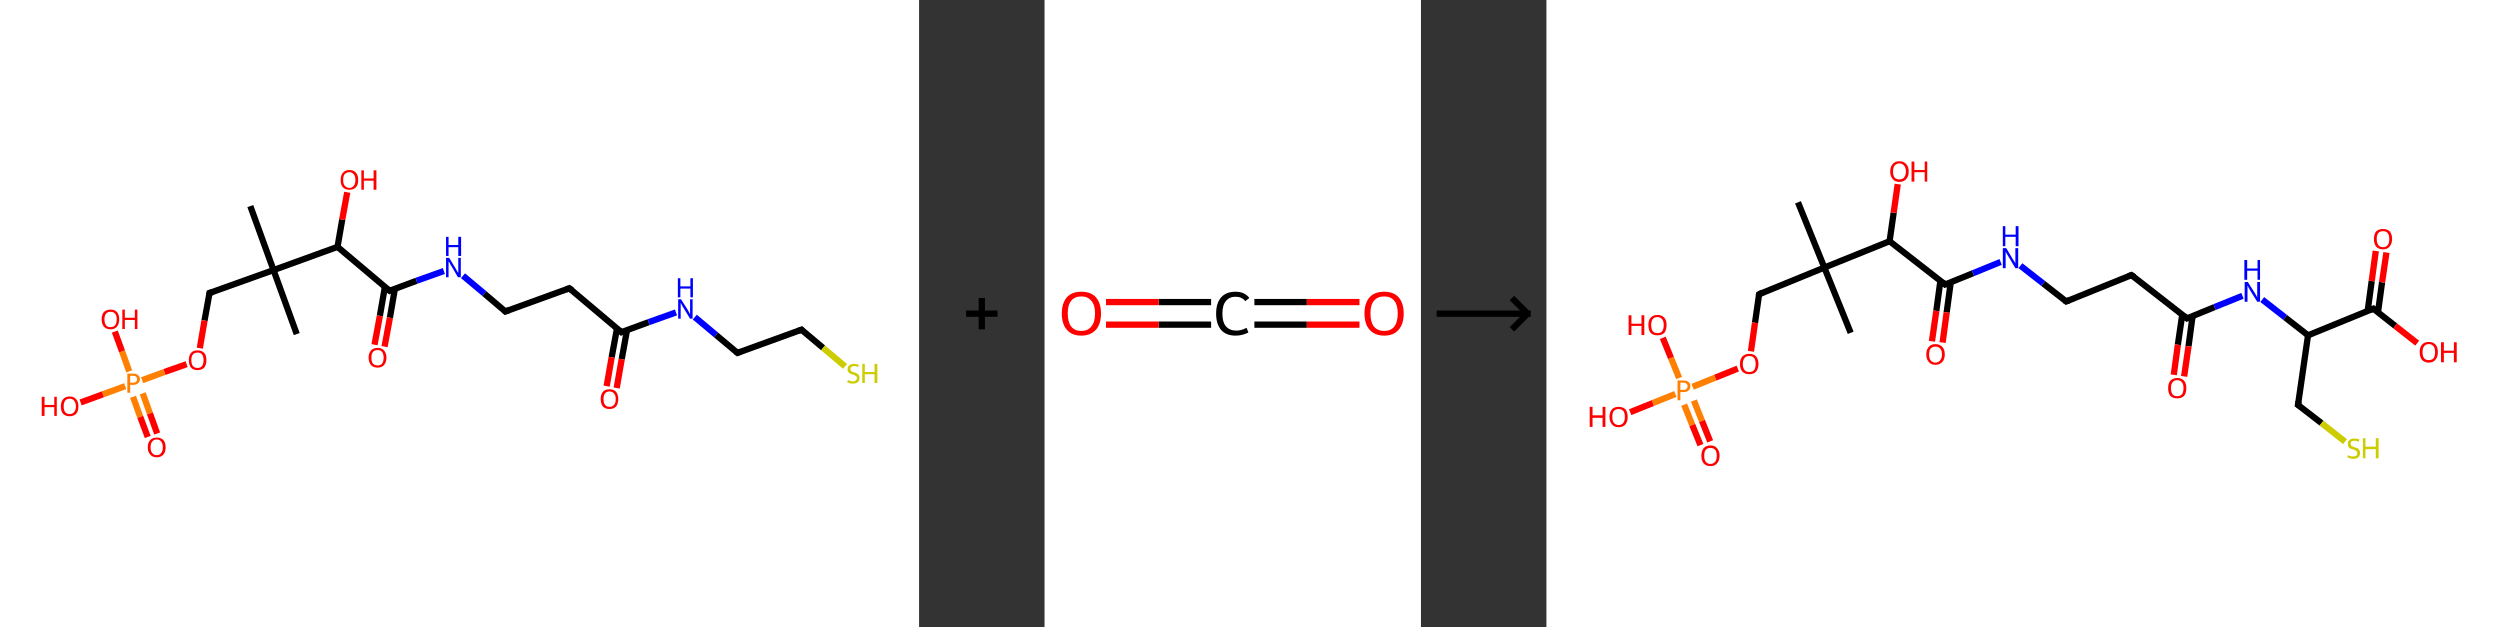 <?xml version='1.0' encoding='ASCII' standalone='yes'?>
<svg xmlns="http://www.w3.org/2000/svg" xmlns:xlink="http://www.w3.org/1999/xlink" version="1.1" width="797.0px" viewBox="0 0 797.0 200.0" height="200.0px">
  <rect x="0" y="0" width="797.0" height="200.0" fill="#333333" stroke="none"/>
  <g>
    <g transform="translate(0, 0) scale(1 1) "><!-- END OF HEADER -->
<rect style="opacity:1.0;fill:#FFFFFF;stroke:none" width="293.0" height="200.0" x="0.0" y="0.0"> </rect>
<path class="bond-0 atom-0 atom-1" d="M 79.8,65.7 L 87.2,86.1" style="fill:none;fill-rule:evenodd;stroke:#000000;stroke-width:2.0px;stroke-linecap:butt;stroke-linejoin:miter;stroke-opacity:1"/>
<path class="bond-1 atom-1 atom-2" d="M 87.2,86.1 L 94.6,106.5" style="fill:none;fill-rule:evenodd;stroke:#000000;stroke-width:2.0px;stroke-linecap:butt;stroke-linejoin:miter;stroke-opacity:1"/>
<path class="bond-2 atom-1 atom-3" d="M 87.2,86.1 L 66.8,93.4" style="fill:none;fill-rule:evenodd;stroke:#000000;stroke-width:2.0px;stroke-linecap:butt;stroke-linejoin:miter;stroke-opacity:1"/>
<path class="bond-3 atom-3 atom-4" d="M 66.8,93.4 L 65.2,102.2" style="fill:none;fill-rule:evenodd;stroke:#000000;stroke-width:2.0px;stroke-linecap:butt;stroke-linejoin:miter;stroke-opacity:1"/>
<path class="bond-3 atom-3 atom-4" d="M 65.2,102.2 L 63.7,111.0" style="fill:none;fill-rule:evenodd;stroke:#FF0000;stroke-width:2.0px;stroke-linecap:butt;stroke-linejoin:miter;stroke-opacity:1"/>
<path class="bond-4 atom-4 atom-5" d="M 59.5,116.1 L 52.4,118.6" style="fill:none;fill-rule:evenodd;stroke:#FF0000;stroke-width:2.0px;stroke-linecap:butt;stroke-linejoin:miter;stroke-opacity:1"/>
<path class="bond-4 atom-4 atom-5" d="M 52.4,118.6 L 45.3,121.2" style="fill:none;fill-rule:evenodd;stroke:#FF7F00;stroke-width:2.0px;stroke-linecap:butt;stroke-linejoin:miter;stroke-opacity:1"/>
<path class="bond-5 atom-5 atom-6" d="M 42.4,126.5 L 44.7,132.9" style="fill:none;fill-rule:evenodd;stroke:#FF7F00;stroke-width:2.0px;stroke-linecap:butt;stroke-linejoin:miter;stroke-opacity:1"/>
<path class="bond-5 atom-5 atom-6" d="M 44.7,132.9 L 47.1,139.3" style="fill:none;fill-rule:evenodd;stroke:#FF0000;stroke-width:2.0px;stroke-linecap:butt;stroke-linejoin:miter;stroke-opacity:1"/>
<path class="bond-5 atom-5 atom-6" d="M 45.5,125.4 L 47.8,131.8" style="fill:none;fill-rule:evenodd;stroke:#FF7F00;stroke-width:2.0px;stroke-linecap:butt;stroke-linejoin:miter;stroke-opacity:1"/>
<path class="bond-5 atom-5 atom-6" d="M 47.8,131.8 L 50.1,138.2" style="fill:none;fill-rule:evenodd;stroke:#FF0000;stroke-width:2.0px;stroke-linecap:butt;stroke-linejoin:miter;stroke-opacity:1"/>
<path class="bond-6 atom-5 atom-7" d="M 41.2,118.4 L 38.9,112.0" style="fill:none;fill-rule:evenodd;stroke:#FF7F00;stroke-width:2.0px;stroke-linecap:butt;stroke-linejoin:miter;stroke-opacity:1"/>
<path class="bond-6 atom-5 atom-7" d="M 38.9,112.0 L 36.6,105.7" style="fill:none;fill-rule:evenodd;stroke:#FF0000;stroke-width:2.0px;stroke-linecap:butt;stroke-linejoin:miter;stroke-opacity:1"/>
<path class="bond-7 atom-5 atom-8" d="M 39.9,123.1 L 32.8,125.7" style="fill:none;fill-rule:evenodd;stroke:#FF7F00;stroke-width:2.0px;stroke-linecap:butt;stroke-linejoin:miter;stroke-opacity:1"/>
<path class="bond-7 atom-5 atom-8" d="M 32.8,125.7 L 25.7,128.3" style="fill:none;fill-rule:evenodd;stroke:#FF0000;stroke-width:2.0px;stroke-linecap:butt;stroke-linejoin:miter;stroke-opacity:1"/>
<path class="bond-8 atom-1 atom-9" d="M 87.2,86.1 L 107.6,78.7" style="fill:none;fill-rule:evenodd;stroke:#000000;stroke-width:2.0px;stroke-linecap:butt;stroke-linejoin:miter;stroke-opacity:1"/>
<path class="bond-9 atom-9 atom-10" d="M 107.6,78.7 L 109.1,70.0" style="fill:none;fill-rule:evenodd;stroke:#000000;stroke-width:2.0px;stroke-linecap:butt;stroke-linejoin:miter;stroke-opacity:1"/>
<path class="bond-9 atom-9 atom-10" d="M 109.1,70.0 L 110.7,61.3" style="fill:none;fill-rule:evenodd;stroke:#FF0000;stroke-width:2.0px;stroke-linecap:butt;stroke-linejoin:miter;stroke-opacity:1"/>
<path class="bond-10 atom-9 atom-11" d="M 107.6,78.7 L 124.2,92.7" style="fill:none;fill-rule:evenodd;stroke:#000000;stroke-width:2.0px;stroke-linecap:butt;stroke-linejoin:miter;stroke-opacity:1"/>
<path class="bond-11 atom-11 atom-12" d="M 122.7,91.5 L 121.1,100.7" style="fill:none;fill-rule:evenodd;stroke:#000000;stroke-width:2.0px;stroke-linecap:butt;stroke-linejoin:miter;stroke-opacity:1"/>
<path class="bond-11 atom-11 atom-12" d="M 121.1,100.7 L 119.4,109.9" style="fill:none;fill-rule:evenodd;stroke:#FF0000;stroke-width:2.0px;stroke-linecap:butt;stroke-linejoin:miter;stroke-opacity:1"/>
<path class="bond-11 atom-11 atom-12" d="M 125.9,92.0 L 124.3,101.3" style="fill:none;fill-rule:evenodd;stroke:#000000;stroke-width:2.0px;stroke-linecap:butt;stroke-linejoin:miter;stroke-opacity:1"/>
<path class="bond-11 atom-11 atom-12" d="M 124.3,101.3 L 122.6,110.5" style="fill:none;fill-rule:evenodd;stroke:#FF0000;stroke-width:2.0px;stroke-linecap:butt;stroke-linejoin:miter;stroke-opacity:1"/>
<path class="bond-12 atom-11 atom-13" d="M 124.2,92.7 L 132.8,89.5" style="fill:none;fill-rule:evenodd;stroke:#000000;stroke-width:2.0px;stroke-linecap:butt;stroke-linejoin:miter;stroke-opacity:1"/>
<path class="bond-12 atom-11 atom-13" d="M 132.8,89.5 L 141.5,86.4" style="fill:none;fill-rule:evenodd;stroke:#0000FF;stroke-width:2.0px;stroke-linecap:butt;stroke-linejoin:miter;stroke-opacity:1"/>
<path class="bond-13 atom-13 atom-14" d="M 147.6,87.9 L 154.4,93.6" style="fill:none;fill-rule:evenodd;stroke:#0000FF;stroke-width:2.0px;stroke-linecap:butt;stroke-linejoin:miter;stroke-opacity:1"/>
<path class="bond-13 atom-13 atom-14" d="M 154.4,93.6 L 161.1,99.3" style="fill:none;fill-rule:evenodd;stroke:#000000;stroke-width:2.0px;stroke-linecap:butt;stroke-linejoin:miter;stroke-opacity:1"/>
<path class="bond-14 atom-14 atom-15" d="M 161.1,99.3 L 181.5,91.9" style="fill:none;fill-rule:evenodd;stroke:#000000;stroke-width:2.0px;stroke-linecap:butt;stroke-linejoin:miter;stroke-opacity:1"/>
<path class="bond-15 atom-15 atom-16" d="M 181.5,91.9 L 198.1,105.9" style="fill:none;fill-rule:evenodd;stroke:#000000;stroke-width:2.0px;stroke-linecap:butt;stroke-linejoin:miter;stroke-opacity:1"/>
<path class="bond-16 atom-16 atom-17" d="M 196.7,104.7 L 195.0,113.9" style="fill:none;fill-rule:evenodd;stroke:#000000;stroke-width:2.0px;stroke-linecap:butt;stroke-linejoin:miter;stroke-opacity:1"/>
<path class="bond-16 atom-16 atom-17" d="M 195.0,113.9 L 193.4,123.1" style="fill:none;fill-rule:evenodd;stroke:#FF0000;stroke-width:2.0px;stroke-linecap:butt;stroke-linejoin:miter;stroke-opacity:1"/>
<path class="bond-16 atom-16 atom-17" d="M 199.9,105.2 L 198.2,114.5" style="fill:none;fill-rule:evenodd;stroke:#000000;stroke-width:2.0px;stroke-linecap:butt;stroke-linejoin:miter;stroke-opacity:1"/>
<path class="bond-16 atom-16 atom-17" d="M 198.2,114.5 L 196.6,123.7" style="fill:none;fill-rule:evenodd;stroke:#FF0000;stroke-width:2.0px;stroke-linecap:butt;stroke-linejoin:miter;stroke-opacity:1"/>
<path class="bond-17 atom-16 atom-18" d="M 198.1,105.9 L 206.8,102.7" style="fill:none;fill-rule:evenodd;stroke:#000000;stroke-width:2.0px;stroke-linecap:butt;stroke-linejoin:miter;stroke-opacity:1"/>
<path class="bond-17 atom-16 atom-18" d="M 206.8,102.7 L 215.5,99.6" style="fill:none;fill-rule:evenodd;stroke:#0000FF;stroke-width:2.0px;stroke-linecap:butt;stroke-linejoin:miter;stroke-opacity:1"/>
<path class="bond-18 atom-18 atom-19" d="M 221.5,101.1 L 228.3,106.8" style="fill:none;fill-rule:evenodd;stroke:#0000FF;stroke-width:2.0px;stroke-linecap:butt;stroke-linejoin:miter;stroke-opacity:1"/>
<path class="bond-18 atom-18 atom-19" d="M 228.3,106.8 L 235.1,112.5" style="fill:none;fill-rule:evenodd;stroke:#000000;stroke-width:2.0px;stroke-linecap:butt;stroke-linejoin:miter;stroke-opacity:1"/>
<path class="bond-19 atom-19 atom-20" d="M 235.1,112.5 L 255.5,105.1" style="fill:none;fill-rule:evenodd;stroke:#000000;stroke-width:2.0px;stroke-linecap:butt;stroke-linejoin:miter;stroke-opacity:1"/>
<path class="bond-20 atom-20 atom-21" d="M 255.5,105.1 L 262.4,110.9" style="fill:none;fill-rule:evenodd;stroke:#000000;stroke-width:2.0px;stroke-linecap:butt;stroke-linejoin:miter;stroke-opacity:1"/>
<path class="bond-20 atom-20 atom-21" d="M 262.4,110.9 L 269.4,116.8" style="fill:none;fill-rule:evenodd;stroke:#CCCC00;stroke-width:2.0px;stroke-linecap:butt;stroke-linejoin:miter;stroke-opacity:1"/>
<path d="M 67.8,93.1 L 66.8,93.4 L 66.7,93.9" style="fill:none;stroke:#000000;stroke-width:2.0px;stroke-linecap:butt;stroke-linejoin:miter;stroke-opacity:1;"/>
<path d="M 123.3,92.0 L 124.2,92.7 L 124.6,92.5" style="fill:none;stroke:#000000;stroke-width:2.0px;stroke-linecap:butt;stroke-linejoin:miter;stroke-opacity:1;"/>
<path d="M 160.8,99.0 L 161.1,99.3 L 162.2,98.9" style="fill:none;stroke:#000000;stroke-width:2.0px;stroke-linecap:butt;stroke-linejoin:miter;stroke-opacity:1;"/>
<path d="M 180.5,92.3 L 181.5,91.9 L 182.4,92.6" style="fill:none;stroke:#000000;stroke-width:2.0px;stroke-linecap:butt;stroke-linejoin:miter;stroke-opacity:1;"/>
<path d="M 197.3,105.2 L 198.1,105.9 L 198.5,105.7" style="fill:none;stroke:#000000;stroke-width:2.0px;stroke-linecap:butt;stroke-linejoin:miter;stroke-opacity:1;"/>
<path d="M 234.7,112.2 L 235.1,112.5 L 236.1,112.1" style="fill:none;stroke:#000000;stroke-width:2.0px;stroke-linecap:butt;stroke-linejoin:miter;stroke-opacity:1;"/>
<path d="M 254.5,105.5 L 255.5,105.1 L 255.8,105.4" style="fill:none;stroke:#000000;stroke-width:2.0px;stroke-linecap:butt;stroke-linejoin:miter;stroke-opacity:1;"/>
<path class="atom-4" d="M 60.2 114.8 Q 60.2 113.3, 60.9 112.5 Q 61.6 111.7, 63.0 111.7 Q 64.3 111.7, 65.1 112.5 Q 65.8 113.3, 65.8 114.8 Q 65.8 116.3, 65.1 117.2 Q 64.3 118.0, 63.0 118.0 Q 61.6 118.0, 60.9 117.2 Q 60.2 116.3, 60.2 114.8 M 63.0 117.3 Q 63.9 117.3, 64.4 116.7 Q 64.9 116.0, 64.9 114.8 Q 64.9 113.6, 64.4 113.0 Q 63.9 112.4, 63.0 112.4 Q 62.0 112.4, 61.5 113.0 Q 61.0 113.6, 61.0 114.8 Q 61.0 116.0, 61.5 116.7 Q 62.0 117.3, 63.0 117.3 " fill="#FF0000"/>
<path class="atom-5" d="M 42.4 119.1 Q 43.5 119.1, 44.0 119.6 Q 44.6 120.0, 44.6 120.9 Q 44.6 121.7, 44.0 122.2 Q 43.5 122.7, 42.4 122.7 L 41.5 122.7 L 41.5 125.2 L 40.6 125.2 L 40.6 119.1 L 42.4 119.1 M 42.4 122.0 Q 43.0 122.0, 43.4 121.7 Q 43.7 121.4, 43.7 120.9 Q 43.7 120.4, 43.4 120.1 Q 43.1 119.8, 42.4 119.8 L 41.5 119.8 L 41.5 122.0 L 42.4 122.0 " fill="#FF7F00"/>
<path class="atom-6" d="M 47.1 142.6 Q 47.1 141.1, 47.9 140.3 Q 48.6 139.5, 50.0 139.5 Q 51.3 139.5, 52.1 140.3 Q 52.8 141.1, 52.8 142.6 Q 52.8 144.1, 52.1 144.9 Q 51.3 145.8, 50.0 145.8 Q 48.6 145.8, 47.9 144.9 Q 47.1 144.1, 47.1 142.6 M 50.0 145.1 Q 50.9 145.1, 51.4 144.4 Q 51.9 143.8, 51.9 142.6 Q 51.9 141.4, 51.4 140.8 Q 50.9 140.1, 50.0 140.1 Q 49.0 140.1, 48.5 140.8 Q 48.0 141.4, 48.0 142.6 Q 48.0 143.8, 48.5 144.4 Q 49.0 145.1, 50.0 145.1 " fill="#FF0000"/>
<path class="atom-7" d="M 32.4 101.8 Q 32.4 100.3, 33.1 99.5 Q 33.9 98.7, 35.2 98.7 Q 36.6 98.7, 37.3 99.5 Q 38.0 100.3, 38.0 101.8 Q 38.0 103.3, 37.3 104.1 Q 36.6 105.0, 35.2 105.0 Q 33.9 105.0, 33.1 104.1 Q 32.4 103.3, 32.4 101.8 M 35.2 104.3 Q 36.2 104.3, 36.7 103.7 Q 37.2 103.0, 37.2 101.8 Q 37.2 100.6, 36.7 100.0 Q 36.2 99.4, 35.2 99.4 Q 34.3 99.4, 33.8 100.0 Q 33.3 100.6, 33.3 101.8 Q 33.3 103.0, 33.8 103.7 Q 34.3 104.3, 35.2 104.3 " fill="#FF0000"/>
<path class="atom-7" d="M 39.0 98.7 L 39.8 98.7 L 39.8 101.3 L 43.0 101.3 L 43.0 98.7 L 43.8 98.7 L 43.8 104.9 L 43.0 104.9 L 43.0 102.0 L 39.8 102.0 L 39.8 104.9 L 39.0 104.9 L 39.0 98.7 " fill="#FF0000"/>
<path class="atom-8" d="M 13.3 126.5 L 14.2 126.5 L 14.2 129.1 L 17.3 129.1 L 17.3 126.5 L 18.1 126.5 L 18.1 132.6 L 17.3 132.6 L 17.3 129.8 L 14.2 129.8 L 14.2 132.6 L 13.3 132.6 L 13.3 126.5 " fill="#FF0000"/>
<path class="atom-8" d="M 19.4 129.6 Q 19.4 128.1, 20.1 127.3 Q 20.8 126.4, 22.2 126.4 Q 23.6 126.4, 24.3 127.3 Q 25.0 128.1, 25.0 129.6 Q 25.0 131.0, 24.3 131.9 Q 23.5 132.7, 22.2 132.7 Q 20.8 132.7, 20.1 131.9 Q 19.4 131.1, 19.4 129.6 M 22.2 132.0 Q 23.1 132.0, 23.6 131.4 Q 24.2 130.8, 24.2 129.6 Q 24.2 128.4, 23.6 127.7 Q 23.1 127.1, 22.2 127.1 Q 21.3 127.1, 20.8 127.7 Q 20.3 128.3, 20.3 129.6 Q 20.3 130.8, 20.8 131.4 Q 21.3 132.0, 22.2 132.0 " fill="#FF0000"/>
<path class="atom-10" d="M 108.6 57.4 Q 108.6 55.9, 109.3 55.1 Q 110.0 54.2, 111.4 54.2 Q 112.8 54.2, 113.5 55.1 Q 114.2 55.9, 114.2 57.4 Q 114.2 58.9, 113.5 59.7 Q 112.7 60.5, 111.4 60.5 Q 110.0 60.5, 109.3 59.7 Q 108.6 58.9, 108.6 57.4 M 111.4 59.9 Q 112.3 59.9, 112.8 59.2 Q 113.3 58.6, 113.3 57.4 Q 113.3 56.2, 112.8 55.6 Q 112.3 54.9, 111.4 54.9 Q 110.5 54.9, 109.9 55.5 Q 109.4 56.1, 109.4 57.4 Q 109.4 58.6, 109.9 59.2 Q 110.5 59.9, 111.4 59.9 " fill="#FF0000"/>
<path class="atom-10" d="M 115.2 54.3 L 116.0 54.3 L 116.0 56.9 L 119.1 56.9 L 119.1 54.3 L 120.0 54.3 L 120.0 60.5 L 119.1 60.5 L 119.1 57.6 L 116.0 57.6 L 116.0 60.5 L 115.2 60.5 L 115.2 54.3 " fill="#FF0000"/>
<path class="atom-12" d="M 117.5 114.0 Q 117.5 112.6, 118.3 111.7 Q 119.0 110.9, 120.4 110.9 Q 121.7 110.9, 122.4 111.7 Q 123.2 112.6, 123.2 114.0 Q 123.2 115.5, 122.4 116.4 Q 121.7 117.2, 120.4 117.2 Q 119.0 117.2, 118.3 116.4 Q 117.5 115.5, 117.5 114.0 M 120.4 116.5 Q 121.3 116.5, 121.8 115.9 Q 122.3 115.3, 122.3 114.0 Q 122.3 112.8, 121.8 112.2 Q 121.3 111.6, 120.4 111.6 Q 119.4 111.6, 118.9 112.2 Q 118.4 112.8, 118.4 114.0 Q 118.4 115.3, 118.9 115.9 Q 119.4 116.5, 120.4 116.5 " fill="#FF0000"/>
<path class="atom-13" d="M 143.2 82.2 L 145.2 85.5 Q 145.4 85.8, 145.7 86.4 Q 146.1 87.0, 146.1 87.0 L 146.1 82.2 L 146.9 82.2 L 146.9 88.4 L 146.0 88.4 L 143.9 84.8 Q 143.6 84.4, 143.4 83.9 Q 143.1 83.4, 143.0 83.3 L 143.0 88.4 L 142.2 88.4 L 142.2 82.2 L 143.2 82.2 " fill="#0000FF"/>
<path class="atom-13" d="M 142.2 75.5 L 143.0 75.5 L 143.0 78.1 L 146.1 78.1 L 146.1 75.5 L 147.0 75.5 L 147.0 81.6 L 146.1 81.6 L 146.1 78.8 L 143.0 78.8 L 143.0 81.6 L 142.2 81.6 L 142.2 75.5 " fill="#0000FF"/>
<path class="atom-17" d="M 191.5 127.2 Q 191.5 125.8, 192.2 124.9 Q 192.9 124.1, 194.3 124.1 Q 195.7 124.1, 196.4 124.9 Q 197.1 125.8, 197.1 127.2 Q 197.1 128.7, 196.4 129.6 Q 195.6 130.4, 194.3 130.4 Q 193.0 130.4, 192.2 129.6 Q 191.5 128.7, 191.5 127.2 M 194.3 129.7 Q 195.2 129.7, 195.7 129.1 Q 196.3 128.5, 196.3 127.2 Q 196.3 126.0, 195.7 125.4 Q 195.2 124.8, 194.3 124.8 Q 193.4 124.8, 192.9 125.4 Q 192.4 126.0, 192.4 127.2 Q 192.4 128.5, 192.9 129.1 Q 193.4 129.7, 194.3 129.7 " fill="#FF0000"/>
<path class="atom-18" d="M 217.1 95.4 L 219.2 98.7 Q 219.4 99.0, 219.7 99.6 Q 220.0 100.2, 220.0 100.2 L 220.0 95.4 L 220.8 95.4 L 220.8 101.6 L 220.0 101.6 L 217.8 98.0 Q 217.6 97.6, 217.3 97.1 Q 217.1 96.6, 217.0 96.5 L 217.0 101.6 L 216.2 101.6 L 216.2 95.4 L 217.1 95.4 " fill="#0000FF"/>
<path class="atom-18" d="M 216.1 88.7 L 216.9 88.7 L 216.9 91.3 L 220.1 91.3 L 220.1 88.7 L 220.9 88.7 L 220.9 94.8 L 220.1 94.8 L 220.1 92.0 L 216.9 92.0 L 216.9 94.8 L 216.1 94.8 L 216.1 88.7 " fill="#0000FF"/>
<path class="atom-21" d="M 270.3 121.2 Q 270.4 121.2, 270.7 121.3 Q 271.0 121.4, 271.3 121.5 Q 271.6 121.6, 271.9 121.6 Q 272.5 121.6, 272.8 121.3 Q 273.2 121.0, 273.2 120.5 Q 273.2 120.2, 273.0 120.0 Q 272.8 119.8, 272.6 119.7 Q 272.3 119.6, 271.9 119.4 Q 271.3 119.3, 271.0 119.1 Q 270.7 118.9, 270.4 118.6 Q 270.2 118.3, 270.2 117.7 Q 270.2 117.0, 270.7 116.5 Q 271.3 116.0, 272.3 116.0 Q 273.0 116.0, 273.8 116.3 L 273.6 117.0 Q 272.9 116.7, 272.3 116.7 Q 271.7 116.7, 271.4 117.0 Q 271.1 117.2, 271.1 117.6 Q 271.1 118.0, 271.3 118.2 Q 271.4 118.4, 271.7 118.5 Q 271.9 118.6, 272.3 118.7 Q 272.9 118.9, 273.2 119.1 Q 273.6 119.2, 273.8 119.6 Q 274.0 119.9, 274.0 120.5 Q 274.0 121.4, 273.5 121.8 Q 272.9 122.3, 271.9 122.3 Q 271.4 122.3, 271.0 122.2 Q 270.6 122.1, 270.1 121.9 L 270.3 121.2 " fill="#CCCC00"/>
<path class="atom-21" d="M 274.9 116.0 L 275.7 116.0 L 275.7 118.6 L 278.8 118.6 L 278.8 116.0 L 279.7 116.0 L 279.7 122.1 L 278.8 122.1 L 278.8 119.3 L 275.7 119.3 L 275.7 122.1 L 274.9 122.1 L 274.9 116.0 " fill="#CCCC00"/>
</g>
    <g transform="translate(293.0, 0) scale(1 1) "><line x1="15" y1="100" x2="25" y2="100" style="stroke:rgb(0,0,0);stroke-width:2"/>
  <line x1="20" y1="95" x2="20" y2="105" style="stroke:rgb(0,0,0);stroke-width:2"/>
</g>
    <g transform="translate(333.0, 0) scale(1 1) "><!-- END OF HEADER -->
<rect style="opacity:1.0;fill:#FFFFFF;stroke:none" width="120.0" height="200.0" x="0.0" y="0.0"> </rect>
<path class="bond-0 atom-0 atom-1" d="M 100.4,103.5 L 83.6,103.5" style="fill:none;fill-rule:evenodd;stroke:#FF0000;stroke-width:2.0px;stroke-linecap:butt;stroke-linejoin:miter;stroke-opacity:1"/>
<path class="bond-0 atom-0 atom-1" d="M 83.6,103.5 L 66.9,103.5" style="fill:none;fill-rule:evenodd;stroke:#000000;stroke-width:2.0px;stroke-linecap:butt;stroke-linejoin:miter;stroke-opacity:1"/>
<path class="bond-0 atom-0 atom-1" d="M 100.4,96.3 L 83.6,96.3" style="fill:none;fill-rule:evenodd;stroke:#FF0000;stroke-width:2.0px;stroke-linecap:butt;stroke-linejoin:miter;stroke-opacity:1"/>
<path class="bond-0 atom-0 atom-1" d="M 83.6,96.3 L 66.9,96.3" style="fill:none;fill-rule:evenodd;stroke:#000000;stroke-width:2.0px;stroke-linecap:butt;stroke-linejoin:miter;stroke-opacity:1"/>
<path class="bond-1 atom-1 atom-2" d="M 53.1,103.5 L 36.4,103.5" style="fill:none;fill-rule:evenodd;stroke:#000000;stroke-width:2.0px;stroke-linecap:butt;stroke-linejoin:miter;stroke-opacity:1"/>
<path class="bond-1 atom-1 atom-2" d="M 36.4,103.5 L 19.6,103.5" style="fill:none;fill-rule:evenodd;stroke:#FF0000;stroke-width:2.0px;stroke-linecap:butt;stroke-linejoin:miter;stroke-opacity:1"/>
<path class="bond-1 atom-1 atom-2" d="M 53.1,96.3 L 36.4,96.3" style="fill:none;fill-rule:evenodd;stroke:#000000;stroke-width:2.0px;stroke-linecap:butt;stroke-linejoin:miter;stroke-opacity:1"/>
<path class="bond-1 atom-1 atom-2" d="M 36.4,96.3 L 19.6,96.3" style="fill:none;fill-rule:evenodd;stroke:#FF0000;stroke-width:2.0px;stroke-linecap:butt;stroke-linejoin:miter;stroke-opacity:1"/>
<path class="atom-0" d="M 102.0 99.9 Q 102.0 96.7, 103.6 94.8 Q 105.2 93.0, 108.3 93.0 Q 111.3 93.0, 112.9 94.8 Q 114.5 96.7, 114.5 99.9 Q 114.5 103.3, 112.9 105.1 Q 111.3 107.0, 108.3 107.0 Q 105.3 107.0, 103.6 105.1 Q 102.0 103.3, 102.0 99.9 M 108.3 105.5 Q 110.4 105.5, 111.5 104.1 Q 112.6 102.7, 112.6 99.9 Q 112.6 97.2, 111.5 95.9 Q 110.4 94.5, 108.3 94.5 Q 106.2 94.5, 105.0 95.9 Q 103.9 97.2, 103.9 99.9 Q 103.9 102.7, 105.0 104.1 Q 106.2 105.5, 108.3 105.5 " fill="#FF0000"/>
<path class="atom-1" d="M 54.7 100.0 Q 54.7 96.6, 56.3 94.8 Q 57.9 93.0, 60.9 93.0 Q 63.8 93.0, 65.3 95.0 L 64.0 96.0 Q 62.9 94.6, 60.9 94.6 Q 58.9 94.6, 57.8 96.0 Q 56.7 97.3, 56.7 100.0 Q 56.7 102.7, 57.8 104.0 Q 59.0 105.4, 61.2 105.4 Q 62.7 105.4, 64.4 104.5 L 65.0 106.0 Q 64.2 106.4, 63.2 106.7 Q 62.1 107.0, 60.9 107.0 Q 57.9 107.0, 56.3 105.2 Q 54.7 103.3, 54.7 100.0 " fill="#000000"/>
<path class="atom-2" d="M 5.5 99.9 Q 5.5 96.7, 7.1 94.8 Q 8.7 93.0, 11.7 93.0 Q 14.8 93.0, 16.4 94.8 Q 18.0 96.7, 18.0 99.9 Q 18.0 103.3, 16.4 105.1 Q 14.7 107.0, 11.7 107.0 Q 8.7 107.0, 7.1 105.1 Q 5.5 103.3, 5.5 99.9 M 11.7 105.5 Q 13.8 105.5, 14.9 104.1 Q 16.1 102.7, 16.1 99.9 Q 16.1 97.2, 14.9 95.9 Q 13.8 94.5, 11.7 94.5 Q 9.6 94.5, 8.5 95.9 Q 7.4 97.2, 7.4 99.9 Q 7.4 102.7, 8.5 104.1 Q 9.6 105.5, 11.7 105.5 " fill="#FF0000"/>
</g>
    <g transform="translate(453.0, 0) scale(1 1) "><line x1="5" y1="100" x2="35" y2="100" style="stroke:rgb(0,0,0);stroke-width:2"/>
  <line x1="34" y1="100" x2="29" y2="95" style="stroke:rgb(0,0,0);stroke-width:2"/>
  <line x1="34" y1="100" x2="29" y2="105" style="stroke:rgb(0,0,0);stroke-width:2"/>
</g>
    <g transform="translate(493.0, 0) scale(1 1) "><!-- END OF HEADER -->
<rect style="opacity:1.0;fill:#FFFFFF;stroke:none" width="304.0" height="200.0" x="0.0" y="0.0"> </rect>
<path class="bond-0 atom-0 atom-1" d="M 80.2,64.5 L 88.6,85.3" style="fill:none;fill-rule:evenodd;stroke:#000000;stroke-width:2.0px;stroke-linecap:butt;stroke-linejoin:miter;stroke-opacity:1"/>
<path class="bond-1 atom-1 atom-2" d="M 88.6,85.3 L 97.0,106.1" style="fill:none;fill-rule:evenodd;stroke:#000000;stroke-width:2.0px;stroke-linecap:butt;stroke-linejoin:miter;stroke-opacity:1"/>
<path class="bond-2 atom-1 atom-3" d="M 88.6,85.3 L 67.8,93.8" style="fill:none;fill-rule:evenodd;stroke:#000000;stroke-width:2.0px;stroke-linecap:butt;stroke-linejoin:miter;stroke-opacity:1"/>
<path class="bond-3 atom-3 atom-4" d="M 67.8,93.8 L 66.5,102.9" style="fill:none;fill-rule:evenodd;stroke:#000000;stroke-width:2.0px;stroke-linecap:butt;stroke-linejoin:miter;stroke-opacity:1"/>
<path class="bond-3 atom-3 atom-4" d="M 66.5,102.9 L 65.2,112.0" style="fill:none;fill-rule:evenodd;stroke:#FF0000;stroke-width:2.0px;stroke-linecap:butt;stroke-linejoin:miter;stroke-opacity:1"/>
<path class="bond-4 atom-4 atom-5" d="M 61.0,117.5 L 53.8,120.4" style="fill:none;fill-rule:evenodd;stroke:#FF0000;stroke-width:2.0px;stroke-linecap:butt;stroke-linejoin:miter;stroke-opacity:1"/>
<path class="bond-4 atom-4 atom-5" d="M 53.8,120.4 L 46.6,123.3" style="fill:none;fill-rule:evenodd;stroke:#FF7F00;stroke-width:2.0px;stroke-linecap:butt;stroke-linejoin:miter;stroke-opacity:1"/>
<path class="bond-5 atom-5 atom-6" d="M 43.9,129.0 L 46.5,135.5" style="fill:none;fill-rule:evenodd;stroke:#FF7F00;stroke-width:2.0px;stroke-linecap:butt;stroke-linejoin:miter;stroke-opacity:1"/>
<path class="bond-5 atom-5 atom-6" d="M 46.5,135.5 L 49.1,141.9" style="fill:none;fill-rule:evenodd;stroke:#FF0000;stroke-width:2.0px;stroke-linecap:butt;stroke-linejoin:miter;stroke-opacity:1"/>
<path class="bond-5 atom-5 atom-6" d="M 47.0,127.7 L 49.6,134.2" style="fill:none;fill-rule:evenodd;stroke:#FF7F00;stroke-width:2.0px;stroke-linecap:butt;stroke-linejoin:miter;stroke-opacity:1"/>
<path class="bond-5 atom-5 atom-6" d="M 49.6,134.2 L 52.2,140.7" style="fill:none;fill-rule:evenodd;stroke:#FF0000;stroke-width:2.0px;stroke-linecap:butt;stroke-linejoin:miter;stroke-opacity:1"/>
<path class="bond-6 atom-5 atom-7" d="M 42.3,120.5 L 39.7,114.1" style="fill:none;fill-rule:evenodd;stroke:#FF7F00;stroke-width:2.0px;stroke-linecap:butt;stroke-linejoin:miter;stroke-opacity:1"/>
<path class="bond-6 atom-5 atom-7" d="M 39.7,114.1 L 37.1,107.7" style="fill:none;fill-rule:evenodd;stroke:#FF0000;stroke-width:2.0px;stroke-linecap:butt;stroke-linejoin:miter;stroke-opacity:1"/>
<path class="bond-7 atom-5 atom-8" d="M 41.1,125.6 L 33.9,128.5" style="fill:none;fill-rule:evenodd;stroke:#FF7F00;stroke-width:2.0px;stroke-linecap:butt;stroke-linejoin:miter;stroke-opacity:1"/>
<path class="bond-7 atom-5 atom-8" d="M 33.9,128.5 L 26.7,131.4" style="fill:none;fill-rule:evenodd;stroke:#FF0000;stroke-width:2.0px;stroke-linecap:butt;stroke-linejoin:miter;stroke-opacity:1"/>
<path class="bond-8 atom-1 atom-9" d="M 88.6,85.3 L 109.4,76.9" style="fill:none;fill-rule:evenodd;stroke:#000000;stroke-width:2.0px;stroke-linecap:butt;stroke-linejoin:miter;stroke-opacity:1"/>
<path class="bond-9 atom-9 atom-10" d="M 109.4,76.9 L 110.7,67.8" style="fill:none;fill-rule:evenodd;stroke:#000000;stroke-width:2.0px;stroke-linecap:butt;stroke-linejoin:miter;stroke-opacity:1"/>
<path class="bond-9 atom-9 atom-10" d="M 110.7,67.8 L 112.0,58.7" style="fill:none;fill-rule:evenodd;stroke:#FF0000;stroke-width:2.0px;stroke-linecap:butt;stroke-linejoin:miter;stroke-opacity:1"/>
<path class="bond-10 atom-9 atom-11" d="M 109.4,76.9 L 127.1,90.7" style="fill:none;fill-rule:evenodd;stroke:#000000;stroke-width:2.0px;stroke-linecap:butt;stroke-linejoin:miter;stroke-opacity:1"/>
<path class="bond-11 atom-11 atom-12" d="M 125.6,89.5 L 124.3,99.1" style="fill:none;fill-rule:evenodd;stroke:#000000;stroke-width:2.0px;stroke-linecap:butt;stroke-linejoin:miter;stroke-opacity:1"/>
<path class="bond-11 atom-11 atom-12" d="M 124.3,99.1 L 122.9,108.8" style="fill:none;fill-rule:evenodd;stroke:#FF0000;stroke-width:2.0px;stroke-linecap:butt;stroke-linejoin:miter;stroke-opacity:1"/>
<path class="bond-11 atom-11 atom-12" d="M 128.9,90.0 L 127.6,99.6" style="fill:none;fill-rule:evenodd;stroke:#000000;stroke-width:2.0px;stroke-linecap:butt;stroke-linejoin:miter;stroke-opacity:1"/>
<path class="bond-11 atom-11 atom-12" d="M 127.6,99.6 L 126.3,109.2" style="fill:none;fill-rule:evenodd;stroke:#FF0000;stroke-width:2.0px;stroke-linecap:butt;stroke-linejoin:miter;stroke-opacity:1"/>
<path class="bond-12 atom-11 atom-13" d="M 127.1,90.7 L 136.0,87.1" style="fill:none;fill-rule:evenodd;stroke:#000000;stroke-width:2.0px;stroke-linecap:butt;stroke-linejoin:miter;stroke-opacity:1"/>
<path class="bond-12 atom-11 atom-13" d="M 136.0,87.1 L 144.8,83.5" style="fill:none;fill-rule:evenodd;stroke:#0000FF;stroke-width:2.0px;stroke-linecap:butt;stroke-linejoin:miter;stroke-opacity:1"/>
<path class="bond-13 atom-13 atom-14" d="M 151.1,84.7 L 158.4,90.4" style="fill:none;fill-rule:evenodd;stroke:#0000FF;stroke-width:2.0px;stroke-linecap:butt;stroke-linejoin:miter;stroke-opacity:1"/>
<path class="bond-13 atom-13 atom-14" d="M 158.4,90.4 L 165.7,96.1" style="fill:none;fill-rule:evenodd;stroke:#000000;stroke-width:2.0px;stroke-linecap:butt;stroke-linejoin:miter;stroke-opacity:1"/>
<path class="bond-14 atom-14 atom-15" d="M 165.7,96.1 L 186.5,87.7" style="fill:none;fill-rule:evenodd;stroke:#000000;stroke-width:2.0px;stroke-linecap:butt;stroke-linejoin:miter;stroke-opacity:1"/>
<path class="bond-15 atom-15 atom-16" d="M 186.5,87.7 L 204.2,101.5" style="fill:none;fill-rule:evenodd;stroke:#000000;stroke-width:2.0px;stroke-linecap:butt;stroke-linejoin:miter;stroke-opacity:1"/>
<path class="bond-16 atom-16 atom-17" d="M 202.7,100.3 L 201.3,109.9" style="fill:none;fill-rule:evenodd;stroke:#000000;stroke-width:2.0px;stroke-linecap:butt;stroke-linejoin:miter;stroke-opacity:1"/>
<path class="bond-16 atom-16 atom-17" d="M 201.3,109.9 L 200.0,119.5" style="fill:none;fill-rule:evenodd;stroke:#FF0000;stroke-width:2.0px;stroke-linecap:butt;stroke-linejoin:miter;stroke-opacity:1"/>
<path class="bond-16 atom-16 atom-17" d="M 206.0,100.7 L 204.7,110.4" style="fill:none;fill-rule:evenodd;stroke:#000000;stroke-width:2.0px;stroke-linecap:butt;stroke-linejoin:miter;stroke-opacity:1"/>
<path class="bond-16 atom-16 atom-17" d="M 204.7,110.4 L 203.3,120.0" style="fill:none;fill-rule:evenodd;stroke:#FF0000;stroke-width:2.0px;stroke-linecap:butt;stroke-linejoin:miter;stroke-opacity:1"/>
<path class="bond-17 atom-16 atom-18" d="M 204.2,101.5 L 213.0,97.9" style="fill:none;fill-rule:evenodd;stroke:#000000;stroke-width:2.0px;stroke-linecap:butt;stroke-linejoin:miter;stroke-opacity:1"/>
<path class="bond-17 atom-16 atom-18" d="M 213.0,97.9 L 221.9,94.3" style="fill:none;fill-rule:evenodd;stroke:#0000FF;stroke-width:2.0px;stroke-linecap:butt;stroke-linejoin:miter;stroke-opacity:1"/>
<path class="bond-18 atom-18 atom-19" d="M 228.2,95.5 L 235.5,101.2" style="fill:none;fill-rule:evenodd;stroke:#0000FF;stroke-width:2.0px;stroke-linecap:butt;stroke-linejoin:miter;stroke-opacity:1"/>
<path class="bond-18 atom-18 atom-19" d="M 235.5,101.2 L 242.8,106.9" style="fill:none;fill-rule:evenodd;stroke:#000000;stroke-width:2.0px;stroke-linecap:butt;stroke-linejoin:miter;stroke-opacity:1"/>
<path class="bond-19 atom-19 atom-20" d="M 242.8,106.9 L 239.6,129.1" style="fill:none;fill-rule:evenodd;stroke:#000000;stroke-width:2.0px;stroke-linecap:butt;stroke-linejoin:miter;stroke-opacity:1"/>
<path class="bond-20 atom-20 atom-21" d="M 239.6,129.1 L 247.1,134.9" style="fill:none;fill-rule:evenodd;stroke:#000000;stroke-width:2.0px;stroke-linecap:butt;stroke-linejoin:miter;stroke-opacity:1"/>
<path class="bond-20 atom-20 atom-21" d="M 247.1,134.9 L 254.6,140.8" style="fill:none;fill-rule:evenodd;stroke:#CCCC00;stroke-width:2.0px;stroke-linecap:butt;stroke-linejoin:miter;stroke-opacity:1"/>
<path class="bond-21 atom-19 atom-22" d="M 242.8,106.9 L 263.6,98.4" style="fill:none;fill-rule:evenodd;stroke:#000000;stroke-width:2.0px;stroke-linecap:butt;stroke-linejoin:miter;stroke-opacity:1"/>
<path class="bond-22 atom-22 atom-23" d="M 265.1,99.6 L 266.4,90.0" style="fill:none;fill-rule:evenodd;stroke:#000000;stroke-width:2.0px;stroke-linecap:butt;stroke-linejoin:miter;stroke-opacity:1"/>
<path class="bond-22 atom-22 atom-23" d="M 266.4,90.0 L 267.8,80.5" style="fill:none;fill-rule:evenodd;stroke:#FF0000;stroke-width:2.0px;stroke-linecap:butt;stroke-linejoin:miter;stroke-opacity:1"/>
<path class="bond-22 atom-22 atom-23" d="M 261.8,99.2 L 263.1,89.6" style="fill:none;fill-rule:evenodd;stroke:#000000;stroke-width:2.0px;stroke-linecap:butt;stroke-linejoin:miter;stroke-opacity:1"/>
<path class="bond-22 atom-22 atom-23" d="M 263.1,89.6 L 264.4,80.0" style="fill:none;fill-rule:evenodd;stroke:#FF0000;stroke-width:2.0px;stroke-linecap:butt;stroke-linejoin:miter;stroke-opacity:1"/>
<path class="bond-23 atom-22 atom-24" d="M 263.6,98.4 L 270.6,103.9" style="fill:none;fill-rule:evenodd;stroke:#000000;stroke-width:2.0px;stroke-linecap:butt;stroke-linejoin:miter;stroke-opacity:1"/>
<path class="bond-23 atom-22 atom-24" d="M 270.6,103.9 L 277.6,109.4" style="fill:none;fill-rule:evenodd;stroke:#FF0000;stroke-width:2.0px;stroke-linecap:butt;stroke-linejoin:miter;stroke-opacity:1"/>
<path d="M 68.8,93.3 L 67.8,93.8 L 67.7,94.2" style="fill:none;stroke:#000000;stroke-width:2.0px;stroke-linecap:butt;stroke-linejoin:miter;stroke-opacity:1;"/>
<path d="M 126.3,90.0 L 127.1,90.7 L 127.6,90.5" style="fill:none;stroke:#000000;stroke-width:2.0px;stroke-linecap:butt;stroke-linejoin:miter;stroke-opacity:1;"/>
<path d="M 165.3,95.8 L 165.7,96.1 L 166.7,95.7" style="fill:none;stroke:#000000;stroke-width:2.0px;stroke-linecap:butt;stroke-linejoin:miter;stroke-opacity:1;"/>
<path d="M 185.5,88.1 L 186.5,87.7 L 187.4,88.3" style="fill:none;stroke:#000000;stroke-width:2.0px;stroke-linecap:butt;stroke-linejoin:miter;stroke-opacity:1;"/>
<path d="M 203.3,100.8 L 204.2,101.5 L 204.7,101.3" style="fill:none;stroke:#000000;stroke-width:2.0px;stroke-linecap:butt;stroke-linejoin:miter;stroke-opacity:1;"/>
<path d="M 239.8,128.0 L 239.6,129.1 L 240.0,129.4" style="fill:none;stroke:#000000;stroke-width:2.0px;stroke-linecap:butt;stroke-linejoin:miter;stroke-opacity:1;"/>
<path d="M 262.5,98.8 L 263.6,98.4 L 263.9,98.7" style="fill:none;stroke:#000000;stroke-width:2.0px;stroke-linecap:butt;stroke-linejoin:miter;stroke-opacity:1;"/>
<path class="atom-4" d="M 61.7 116.0 Q 61.7 114.5, 62.5 113.6 Q 63.3 112.8, 64.7 112.8 Q 66.1 112.8, 66.8 113.6 Q 67.6 114.5, 67.6 116.0 Q 67.6 117.6, 66.8 118.5 Q 66.1 119.3, 64.7 119.3 Q 63.3 119.3, 62.5 118.5 Q 61.7 117.6, 61.7 116.0 M 64.7 118.6 Q 65.6 118.6, 66.2 118.0 Q 66.7 117.3, 66.7 116.0 Q 66.7 114.8, 66.2 114.1 Q 65.6 113.5, 64.7 113.5 Q 63.7 113.5, 63.2 114.1 Q 62.6 114.8, 62.6 116.0 Q 62.6 117.3, 63.2 118.0 Q 63.7 118.6, 64.7 118.6 " fill="#FF0000"/>
<path class="atom-5" d="M 43.7 121.3 Q 44.8 121.3, 45.3 121.8 Q 45.9 122.2, 45.9 123.1 Q 45.9 124.0, 45.3 124.5 Q 44.8 125.0, 43.7 125.0 L 42.7 125.0 L 42.7 127.6 L 41.8 127.6 L 41.8 121.3 L 43.7 121.3 M 43.7 124.3 Q 44.3 124.3, 44.6 124.0 Q 45.0 123.7, 45.0 123.1 Q 45.0 122.6, 44.6 122.3 Q 44.3 122.0, 43.7 122.0 L 42.7 122.0 L 42.7 124.3 L 43.7 124.3 " fill="#FF7F00"/>
<path class="atom-6" d="M 49.4 145.3 Q 49.4 143.8, 50.1 142.9 Q 50.9 142.0, 52.3 142.0 Q 53.7 142.0, 54.4 142.9 Q 55.2 143.8, 55.2 145.3 Q 55.2 146.8, 54.4 147.7 Q 53.7 148.6, 52.3 148.6 Q 50.9 148.6, 50.1 147.7 Q 49.4 146.8, 49.4 145.3 M 52.3 147.9 Q 53.2 147.9, 53.8 147.2 Q 54.3 146.6, 54.3 145.3 Q 54.3 144.0, 53.8 143.4 Q 53.2 142.8, 52.3 142.8 Q 51.3 142.8, 50.8 143.4 Q 50.3 144.0, 50.3 145.3 Q 50.3 146.6, 50.8 147.2 Q 51.3 147.9, 52.3 147.9 " fill="#FF0000"/>
<path class="atom-7" d="M 26.2 100.5 L 27.1 100.5 L 27.1 103.2 L 30.3 103.2 L 30.3 100.5 L 31.2 100.5 L 31.2 106.8 L 30.3 106.8 L 30.3 103.9 L 27.1 103.9 L 27.1 106.8 L 26.2 106.8 L 26.2 100.5 " fill="#FF0000"/>
<path class="atom-7" d="M 32.5 103.6 Q 32.5 102.1, 33.2 101.3 Q 34.0 100.4, 35.4 100.4 Q 36.8 100.4, 37.6 101.3 Q 38.3 102.1, 38.3 103.6 Q 38.3 105.2, 37.6 106.1 Q 36.8 106.9, 35.4 106.9 Q 34.0 106.9, 33.2 106.1 Q 32.5 105.2, 32.5 103.6 M 35.4 106.2 Q 36.4 106.2, 36.9 105.6 Q 37.4 104.9, 37.4 103.6 Q 37.4 102.4, 36.9 101.8 Q 36.4 101.1, 35.4 101.1 Q 34.4 101.1, 33.9 101.7 Q 33.4 102.4, 33.4 103.6 Q 33.4 104.9, 33.9 105.6 Q 34.4 106.2, 35.4 106.2 " fill="#FF0000"/>
<path class="atom-8" d="M 13.8 129.7 L 14.7 129.7 L 14.7 132.4 L 17.9 132.4 L 17.9 129.7 L 18.8 129.7 L 18.8 136.1 L 17.9 136.1 L 17.9 133.2 L 14.7 133.2 L 14.7 136.1 L 13.8 136.1 L 13.8 129.7 " fill="#FF0000"/>
<path class="atom-8" d="M 20.1 132.9 Q 20.1 131.4, 20.9 130.5 Q 21.6 129.7, 23.0 129.7 Q 24.4 129.7, 25.2 130.5 Q 25.9 131.4, 25.9 132.9 Q 25.9 134.4, 25.2 135.3 Q 24.4 136.2, 23.0 136.2 Q 21.6 136.2, 20.9 135.3 Q 20.1 134.4, 20.1 132.9 M 23.0 135.5 Q 24.0 135.5, 24.5 134.8 Q 25.0 134.2, 25.0 132.9 Q 25.0 131.6, 24.5 131.0 Q 24.0 130.4, 23.0 130.4 Q 22.1 130.4, 21.5 131.0 Q 21.0 131.6, 21.0 132.9 Q 21.0 134.2, 21.5 134.8 Q 22.1 135.5, 23.0 135.5 " fill="#FF0000"/>
<path class="atom-10" d="M 109.6 54.7 Q 109.6 53.1, 110.4 52.3 Q 111.1 51.4, 112.5 51.4 Q 113.9 51.4, 114.7 52.3 Q 115.5 53.1, 115.5 54.7 Q 115.5 56.2, 114.7 57.1 Q 113.9 58.0, 112.5 58.0 Q 111.1 58.0, 110.4 57.1 Q 109.6 56.2, 109.6 54.7 M 112.5 57.2 Q 113.5 57.2, 114.0 56.6 Q 114.6 55.9, 114.6 54.7 Q 114.6 53.4, 114.0 52.8 Q 113.5 52.1, 112.5 52.1 Q 111.6 52.1, 111.0 52.8 Q 110.5 53.4, 110.5 54.7 Q 110.5 55.9, 111.0 56.6 Q 111.6 57.2, 112.5 57.2 " fill="#FF0000"/>
<path class="atom-10" d="M 116.4 51.5 L 117.3 51.5 L 117.3 54.2 L 120.6 54.2 L 120.6 51.5 L 121.4 51.5 L 121.4 57.9 L 120.6 57.9 L 120.6 54.9 L 117.3 54.9 L 117.3 57.9 L 116.4 57.9 L 116.4 51.5 " fill="#FF0000"/>
<path class="atom-12" d="M 121.1 113.0 Q 121.1 111.4, 121.9 110.6 Q 122.6 109.7, 124.0 109.7 Q 125.4 109.7, 126.2 110.6 Q 127.0 111.4, 127.0 113.0 Q 127.0 114.5, 126.2 115.4 Q 125.4 116.3, 124.0 116.3 Q 122.6 116.3, 121.9 115.4 Q 121.1 114.5, 121.1 113.0 M 124.0 115.6 Q 125.0 115.6, 125.5 114.9 Q 126.1 114.2, 126.1 113.0 Q 126.1 111.7, 125.5 111.1 Q 125.0 110.5, 124.0 110.5 Q 123.1 110.5, 122.5 111.1 Q 122.0 111.7, 122.0 113.0 Q 122.0 114.3, 122.5 114.9 Q 123.1 115.6, 124.0 115.6 " fill="#FF0000"/>
<path class="atom-13" d="M 146.6 79.1 L 148.6 82.5 Q 148.8 82.8, 149.2 83.4 Q 149.5 84.0, 149.5 84.0 L 149.5 79.1 L 150.4 79.1 L 150.4 85.5 L 149.5 85.5 L 147.3 81.8 Q 147.0 81.3, 146.7 80.8 Q 146.5 80.3, 146.4 80.2 L 146.4 85.5 L 145.5 85.5 L 145.5 79.1 L 146.6 79.1 " fill="#0000FF"/>
<path class="atom-13" d="M 145.5 72.1 L 146.3 72.1 L 146.3 74.8 L 149.6 74.8 L 149.6 72.1 L 150.5 72.1 L 150.5 78.5 L 149.6 78.5 L 149.6 75.5 L 146.3 75.5 L 146.3 78.5 L 145.5 78.5 L 145.5 72.1 " fill="#0000FF"/>
<path class="atom-17" d="M 198.2 123.7 Q 198.2 122.2, 198.9 121.4 Q 199.7 120.5, 201.1 120.5 Q 202.5 120.5, 203.3 121.4 Q 204.0 122.2, 204.0 123.7 Q 204.0 125.3, 203.3 126.2 Q 202.5 127.0, 201.1 127.0 Q 199.7 127.0, 198.9 126.2 Q 198.2 125.3, 198.2 123.7 M 201.1 126.3 Q 202.1 126.3, 202.6 125.7 Q 203.1 125.0, 203.1 123.7 Q 203.1 122.5, 202.6 121.9 Q 202.1 121.2, 201.1 121.2 Q 200.1 121.2, 199.6 121.9 Q 199.1 122.5, 199.1 123.7 Q 199.1 125.0, 199.6 125.7 Q 200.1 126.3, 201.1 126.3 " fill="#FF0000"/>
<path class="atom-18" d="M 223.6 89.9 L 225.7 93.2 Q 225.9 93.6, 226.3 94.2 Q 226.6 94.8, 226.6 94.8 L 226.6 89.9 L 227.5 89.9 L 227.5 96.2 L 226.6 96.2 L 224.3 92.5 Q 224.1 92.1, 223.8 91.6 Q 223.5 91.1, 223.5 91.0 L 223.5 96.2 L 222.6 96.2 L 222.6 89.9 L 223.6 89.9 " fill="#0000FF"/>
<path class="atom-18" d="M 222.5 82.9 L 223.4 82.9 L 223.4 85.6 L 226.7 85.6 L 226.7 82.9 L 227.5 82.9 L 227.5 89.2 L 226.7 89.2 L 226.7 86.3 L 223.4 86.3 L 223.4 89.2 L 222.5 89.2 L 222.5 82.9 " fill="#0000FF"/>
<path class="atom-21" d="M 255.6 145.1 Q 255.6 145.1, 255.9 145.3 Q 256.2 145.4, 256.6 145.5 Q 256.9 145.5, 257.2 145.5 Q 257.8 145.5, 258.2 145.3 Q 258.5 145.0, 258.5 144.4 Q 258.5 144.1, 258.3 143.9 Q 258.2 143.7, 257.9 143.6 Q 257.6 143.4, 257.2 143.3 Q 256.6 143.1, 256.3 143.0 Q 255.9 142.8, 255.7 142.5 Q 255.5 142.1, 255.5 141.5 Q 255.5 140.7, 256.0 140.3 Q 256.5 139.8, 257.6 139.8 Q 258.4 139.8, 259.2 140.1 L 259.0 140.8 Q 258.2 140.5, 257.6 140.5 Q 257.0 140.5, 256.7 140.7 Q 256.3 141.0, 256.4 141.4 Q 256.4 141.8, 256.5 142.0 Q 256.7 142.2, 257.0 142.3 Q 257.2 142.4, 257.6 142.6 Q 258.2 142.7, 258.6 142.9 Q 258.9 143.1, 259.1 143.5 Q 259.4 143.8, 259.4 144.4 Q 259.4 145.3, 258.8 145.8 Q 258.2 146.3, 257.2 146.3 Q 256.7 146.3, 256.2 146.1 Q 255.8 146.0, 255.3 145.8 L 255.6 145.1 " fill="#CCCC00"/>
<path class="atom-21" d="M 260.3 139.7 L 261.1 139.7 L 261.1 142.4 L 264.4 142.4 L 264.4 139.7 L 265.3 139.7 L 265.3 146.1 L 264.4 146.1 L 264.4 143.2 L 261.1 143.2 L 261.1 146.1 L 260.3 146.1 L 260.3 139.7 " fill="#CCCC00"/>
<path class="atom-23" d="M 263.8 76.2 Q 263.8 74.7, 264.5 73.8 Q 265.3 73.0, 266.7 73.0 Q 268.1 73.0, 268.9 73.8 Q 269.6 74.7, 269.6 76.2 Q 269.6 77.7, 268.8 78.6 Q 268.1 79.5, 266.7 79.5 Q 265.3 79.5, 264.5 78.6 Q 263.8 77.7, 263.8 76.2 M 266.7 78.8 Q 267.7 78.8, 268.2 78.1 Q 268.7 77.5, 268.7 76.2 Q 268.7 74.9, 268.2 74.3 Q 267.7 73.7, 266.7 73.7 Q 265.7 73.7, 265.2 74.3 Q 264.7 74.9, 264.7 76.2 Q 264.7 77.5, 265.2 78.1 Q 265.7 78.8, 266.7 78.8 " fill="#FF0000"/>
<path class="atom-24" d="M 278.4 112.3 Q 278.4 110.7, 279.1 109.9 Q 279.9 109.0, 281.3 109.0 Q 282.7 109.0, 283.5 109.9 Q 284.2 110.7, 284.2 112.3 Q 284.2 113.8, 283.4 114.7 Q 282.7 115.6, 281.3 115.6 Q 279.9 115.6, 279.1 114.7 Q 278.4 113.8, 278.4 112.3 M 281.3 114.8 Q 282.3 114.8, 282.8 114.2 Q 283.3 113.5, 283.3 112.3 Q 283.3 111.0, 282.8 110.4 Q 282.3 109.7, 281.3 109.7 Q 280.3 109.7, 279.8 110.4 Q 279.3 111.0, 279.3 112.3 Q 279.3 113.5, 279.8 114.2 Q 280.3 114.8, 281.3 114.8 " fill="#FF0000"/>
<path class="atom-24" d="M 285.2 109.1 L 286.1 109.1 L 286.1 111.8 L 289.3 111.8 L 289.3 109.1 L 290.2 109.1 L 290.2 115.5 L 289.3 115.5 L 289.3 112.5 L 286.1 112.5 L 286.1 115.5 L 285.2 115.5 L 285.2 109.1 " fill="#FF0000"/>
</g>
  </g>
</svg>
